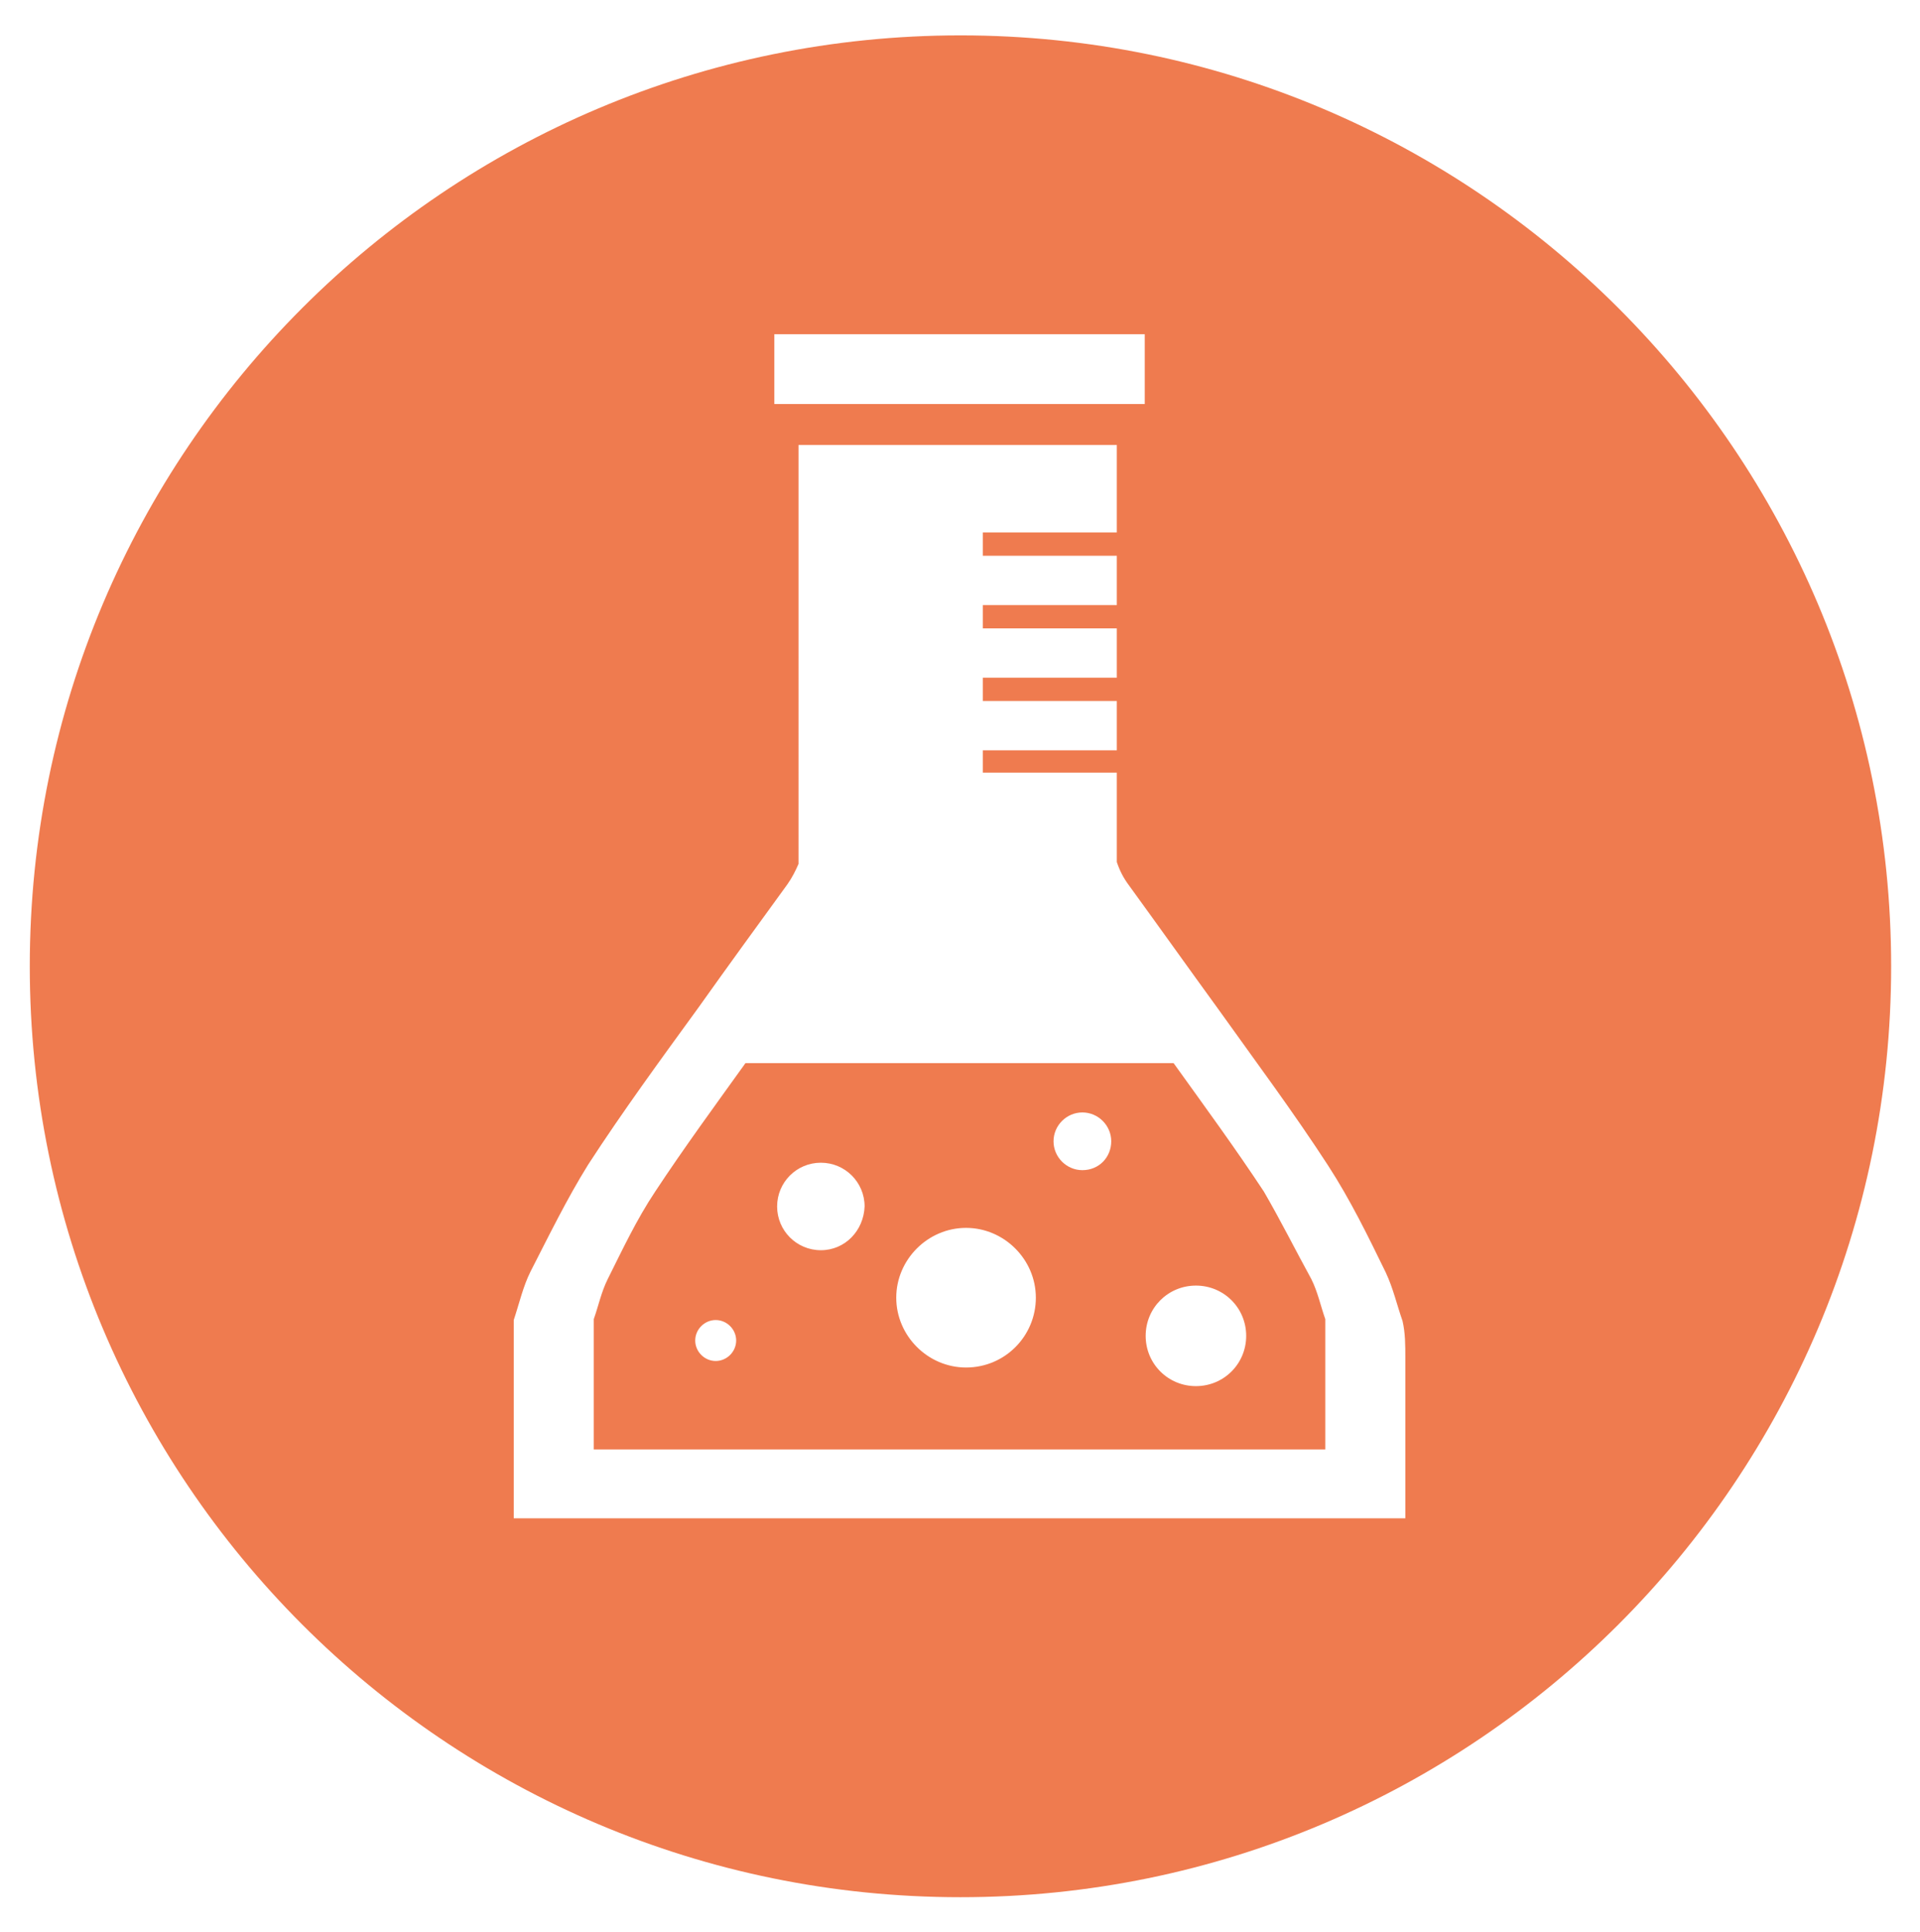 <?xml version="1.0" encoding="utf-8"?>
<!-- Generator: Adobe Illustrator 22.0.1, SVG Export Plug-In . SVG Version: 6.00 Build 0)  -->
<svg version="1.1" id="Capa_1" xmlns="http://www.w3.org/2000/svg" xmlns:xlink="http://www.w3.org/1999/xlink" x="0px" y="0px"
	 viewBox="0 0 206.3 207.5" style="enable-background:new 0 0 206.3 207.5;" xml:space="preserve">
<style type="text/css">
	.st0{fill:#EF7B4F;}
</style>
<g>
	<path class="st0" d="M103.2,3.8c-55.2,0-100,44.7-100,100c0,55.2,44.7,100,100,100c55.2,0,100-44.8,100-100S158.4,3.8,103.2,3.8z
		 M83.2,35.9H123v7.5H83.2V35.9z M151,145.9c0,3.3,0,6.6,0,10c0,1,0,2,0,3v4.2H55.2v-4.2c0-1,0-2,0-3c0-3.3,0-6.6,0-10
		c0-1.4,0-2.7,0-4.1c0.6-1.8,1-3.6,1.8-5.2c2-3.9,3.9-7.8,6.2-11.5c3.7-5.7,7.8-11.3,11.8-16.8c3.2-4.5,6.4-8.9,9.6-13.3
		c0.5-0.7,0.9-1.5,1.2-2.2V47.8H120v9.4h-14.4v2.5H120V65h-14.4v2.5H120v5.3h-14.4v2.5H120v5.3h-14.4V83H120v9.6
		c0.3,0.9,0.7,1.7,1.3,2.5c3.2,4.4,6.4,8.9,9.6,13.3c4,5.6,8.1,11.1,11.8,16.8c2.4,3.7,4.3,7.6,6.2,11.5c0.8,1.7,1.2,3.5,1.8,5.2
		C151,143.2,151,144.5,151,145.9z"/>
	<path class="st0" d="M135.8,128c-3.1-4.7-6.4-9.2-9.7-13.8h-46c-3.3,4.6-6.6,9.1-9.7,13.8c-2,3-3.5,6.2-5.1,9.4
		c-0.7,1.4-1,2.9-1.5,4.3c0,1.1,0,2.2,0,3.4c0,3.5,0,7.1,0,10.6c26.2,0,52.4,0,78.6,0c0-3.5,0-7.1,0-10.6c0-1.1,0-2.2,0-3.4
		c-0.5-1.4-0.8-2.9-1.5-4.3C139.2,134.3,137.6,131.1,135.8,128z M76.9,146.2c-1.2,0-2.2-1-2.2-2.2s1-2.2,2.2-2.2s2.2,1,2.2,2.2
		S78.1,146.2,76.9,146.2z M88.2,134.3c-2.6,0-4.7-2.1-4.7-4.7c0-2.6,2.1-4.7,4.7-4.7s4.7,2.1,4.7,4.7
		C92.8,132.2,90.8,134.3,88.2,134.3z M103.8,146.9c-4.1,0-7.5-3.4-7.5-7.5s3.4-7.5,7.5-7.5s7.5,3.4,7.5,7.5
		C111.3,143.5,108,146.9,103.8,146.9z M116.3,125.7c-1.7,0-3.1-1.4-3.1-3.1c0-1.7,1.4-3.1,3.1-3.1c1.7,0,3.1,1.4,3.1,3.1
		S118.1,125.7,116.3,125.7z M128.5,148.9c-3,0-5.4-2.4-5.4-5.4s2.4-5.4,5.4-5.4c3,0,5.4,2.4,5.4,5.4
		C133.9,146.5,131.5,148.9,128.5,148.9z"/>
</g>
</svg>
